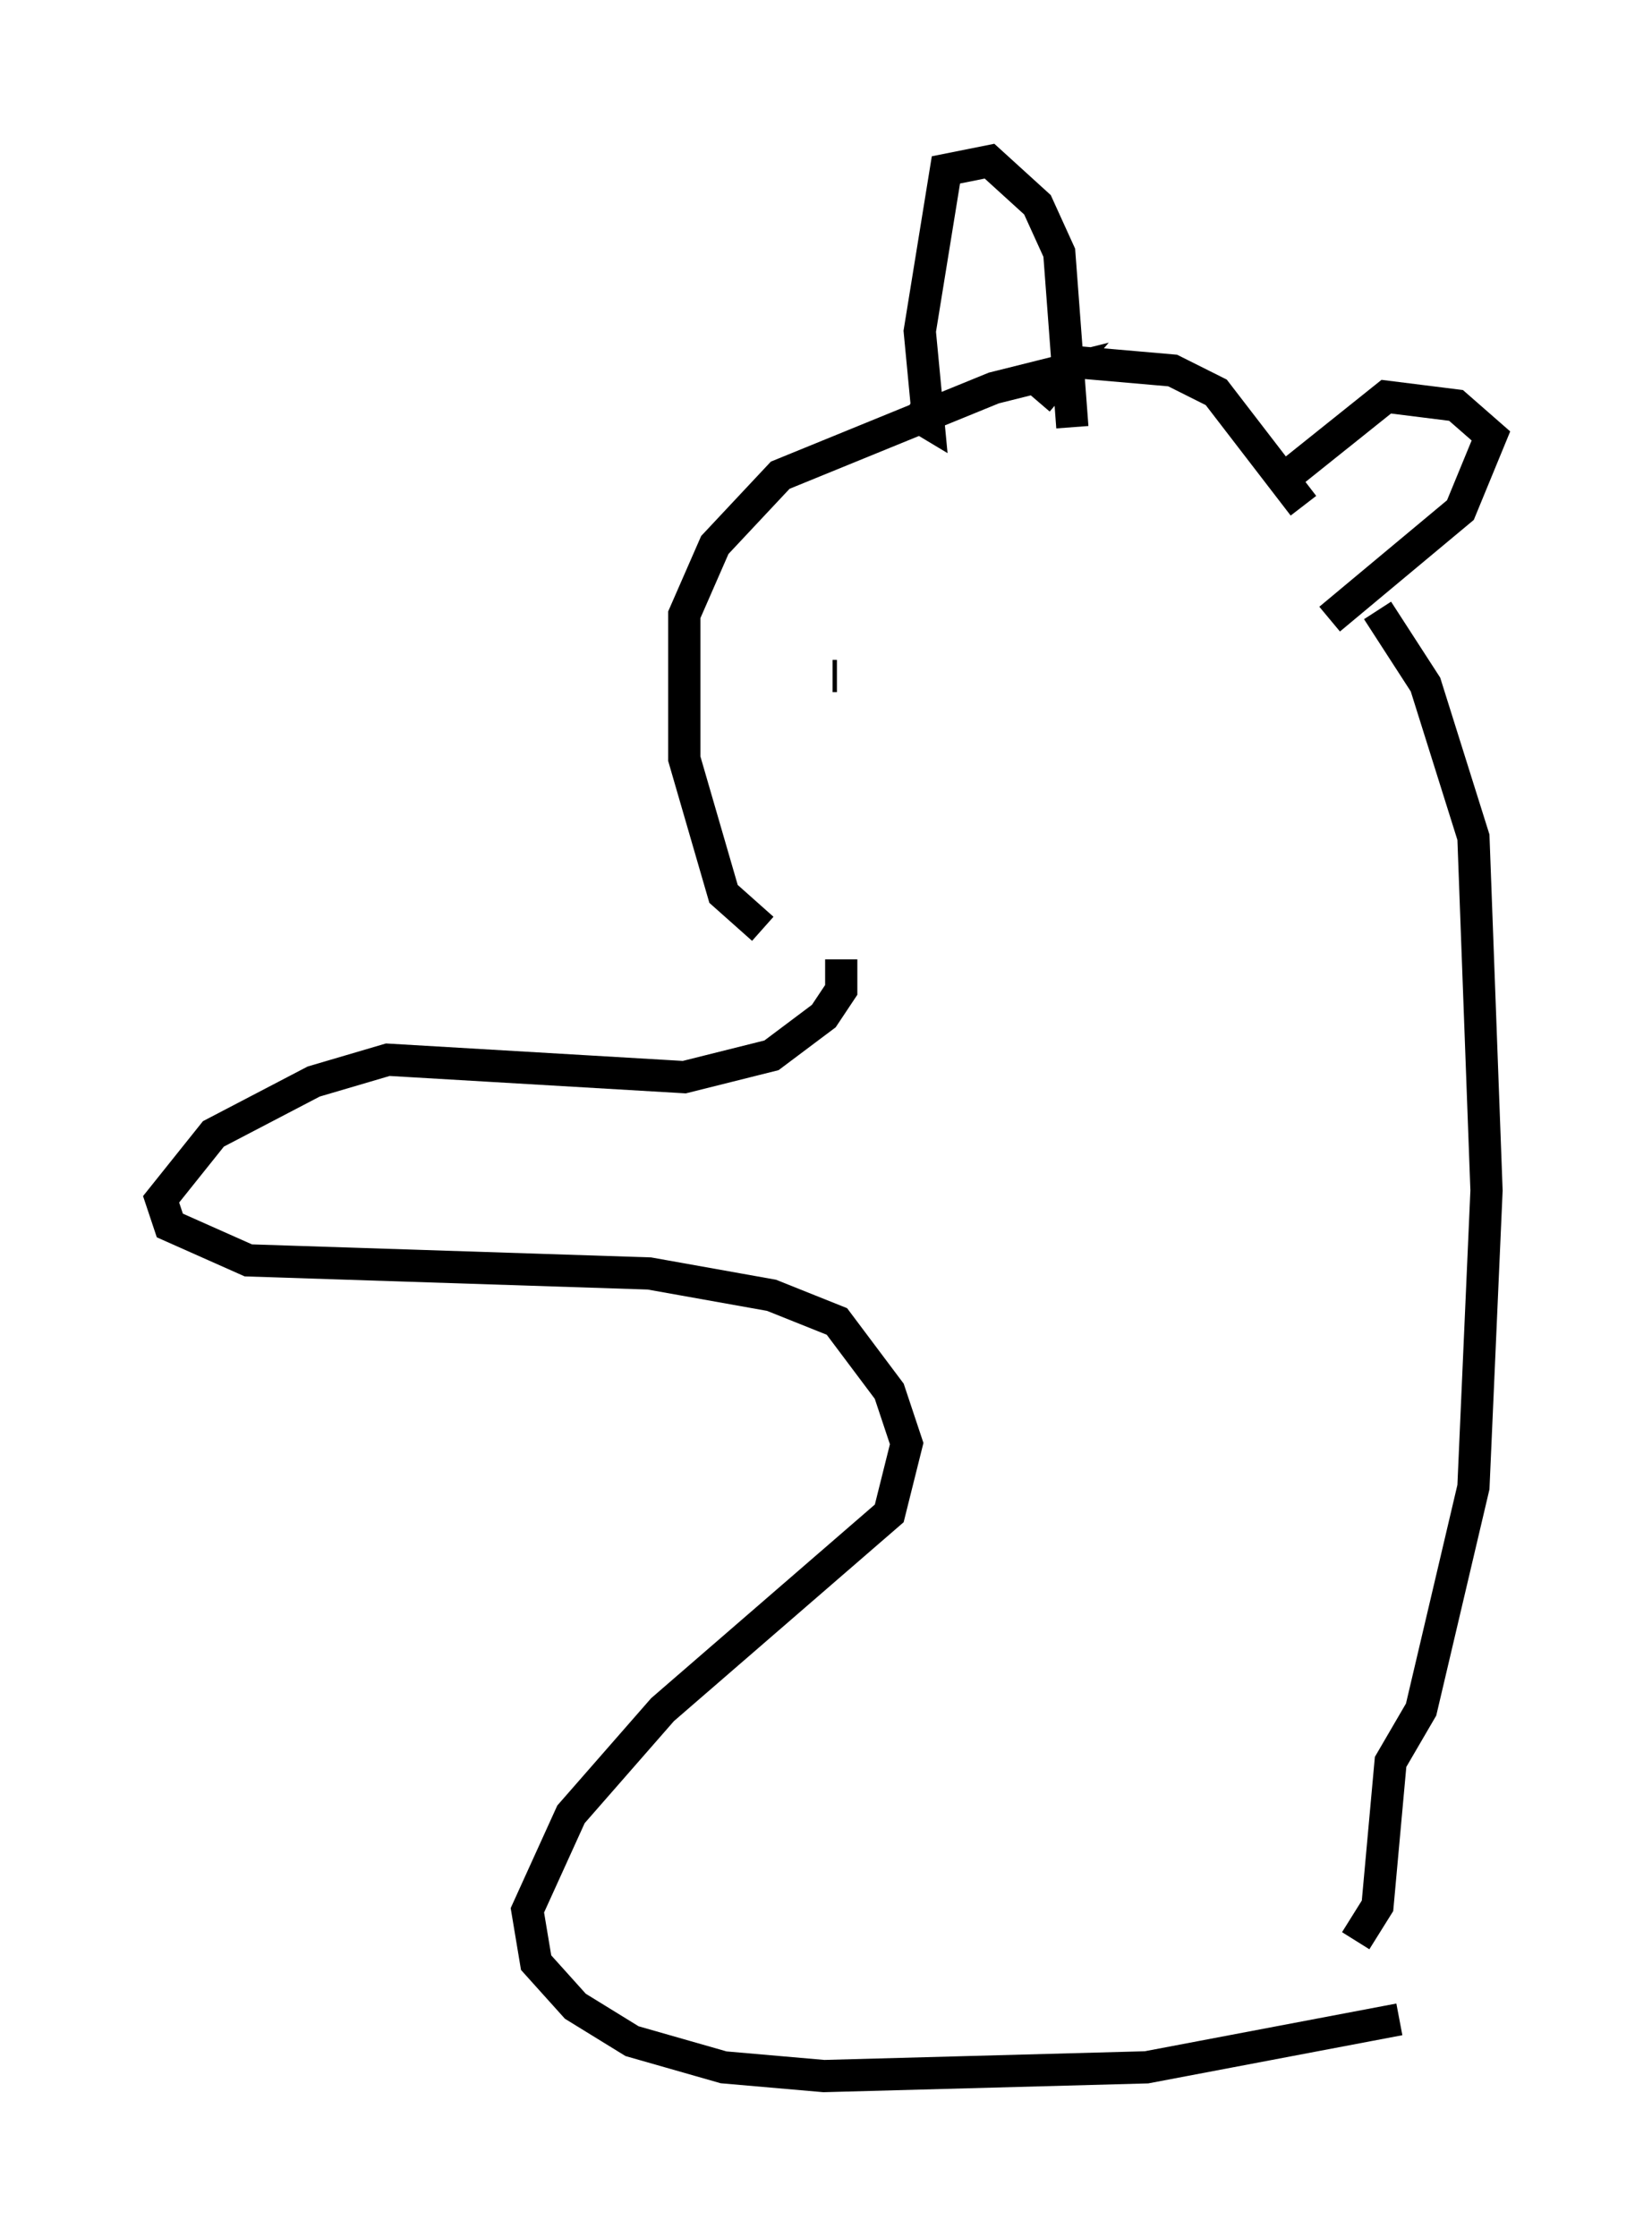 <?xml version="1.0" encoding="utf-8" ?>
<svg baseProfile="full" height="69.404" version="1.1" width="51.272" xmlns="http://www.w3.org/2000/svg" xmlns:ev="http://www.w3.org/2001/xml-events" xmlns:xlink="http://www.w3.org/1999/xlink"><defs /><rect fill="white" height="69.404" width="51.272" x="0" y="0" /><path d="M25.974, 29.628 m-2.3, -0.812 l-1.218, -1.083 -1.218, -4.195 l0.0, -4.465 0.947, -2.165 l2.03, -2.165 6.631, -2.706 l2.165, -0.541 -0.812, 0.947 m-4.059, 0.271 l0.677, 0.406 -0.271, -2.842 l0.812, -5.007 1.353, -0.271 l1.488, 1.353 0.677, 1.488 l0.406, 5.413 m6.36, 1.759 l3.383, -2.706 2.165, 0.271 l1.083, 0.947 -0.947, 2.3 l-4.059, 3.383 m-7.984, -7.984 l3.112, 0.271 1.353, 0.677 l2.706, 3.518 m2.3, 3.248 l1.488, 2.3 1.488, 4.736 l0.406, 10.961 -0.406, 9.202 l-1.624, 6.901 -0.947, 1.624 l-0.406, 4.465 -0.677, 1.083 m-15.967, -30.446 l0.0, 0.947 -0.541, 0.812 l-1.624, 1.218 -2.706, 0.677 l-9.202, -0.541 -2.3, 0.677 l-3.112, 1.624 -1.624, 2.03 l0.271, 0.812 2.436, 1.083 l12.449, 0.406 3.789, 0.677 l2.03, 0.812 1.624, 2.165 l0.541, 1.624 -0.541, 2.165 l-7.036, 6.089 -2.842, 3.248 l-1.353, 2.977 0.271, 1.624 l1.218, 1.353 1.759, 1.083 l2.842, 0.812 3.112, 0.271 l10.013, -0.271 7.848, -1.488 m-17.456, -41.677 l-0.135, 0.0 " fill="none" stroke="black" stroke-width="1" /></svg>